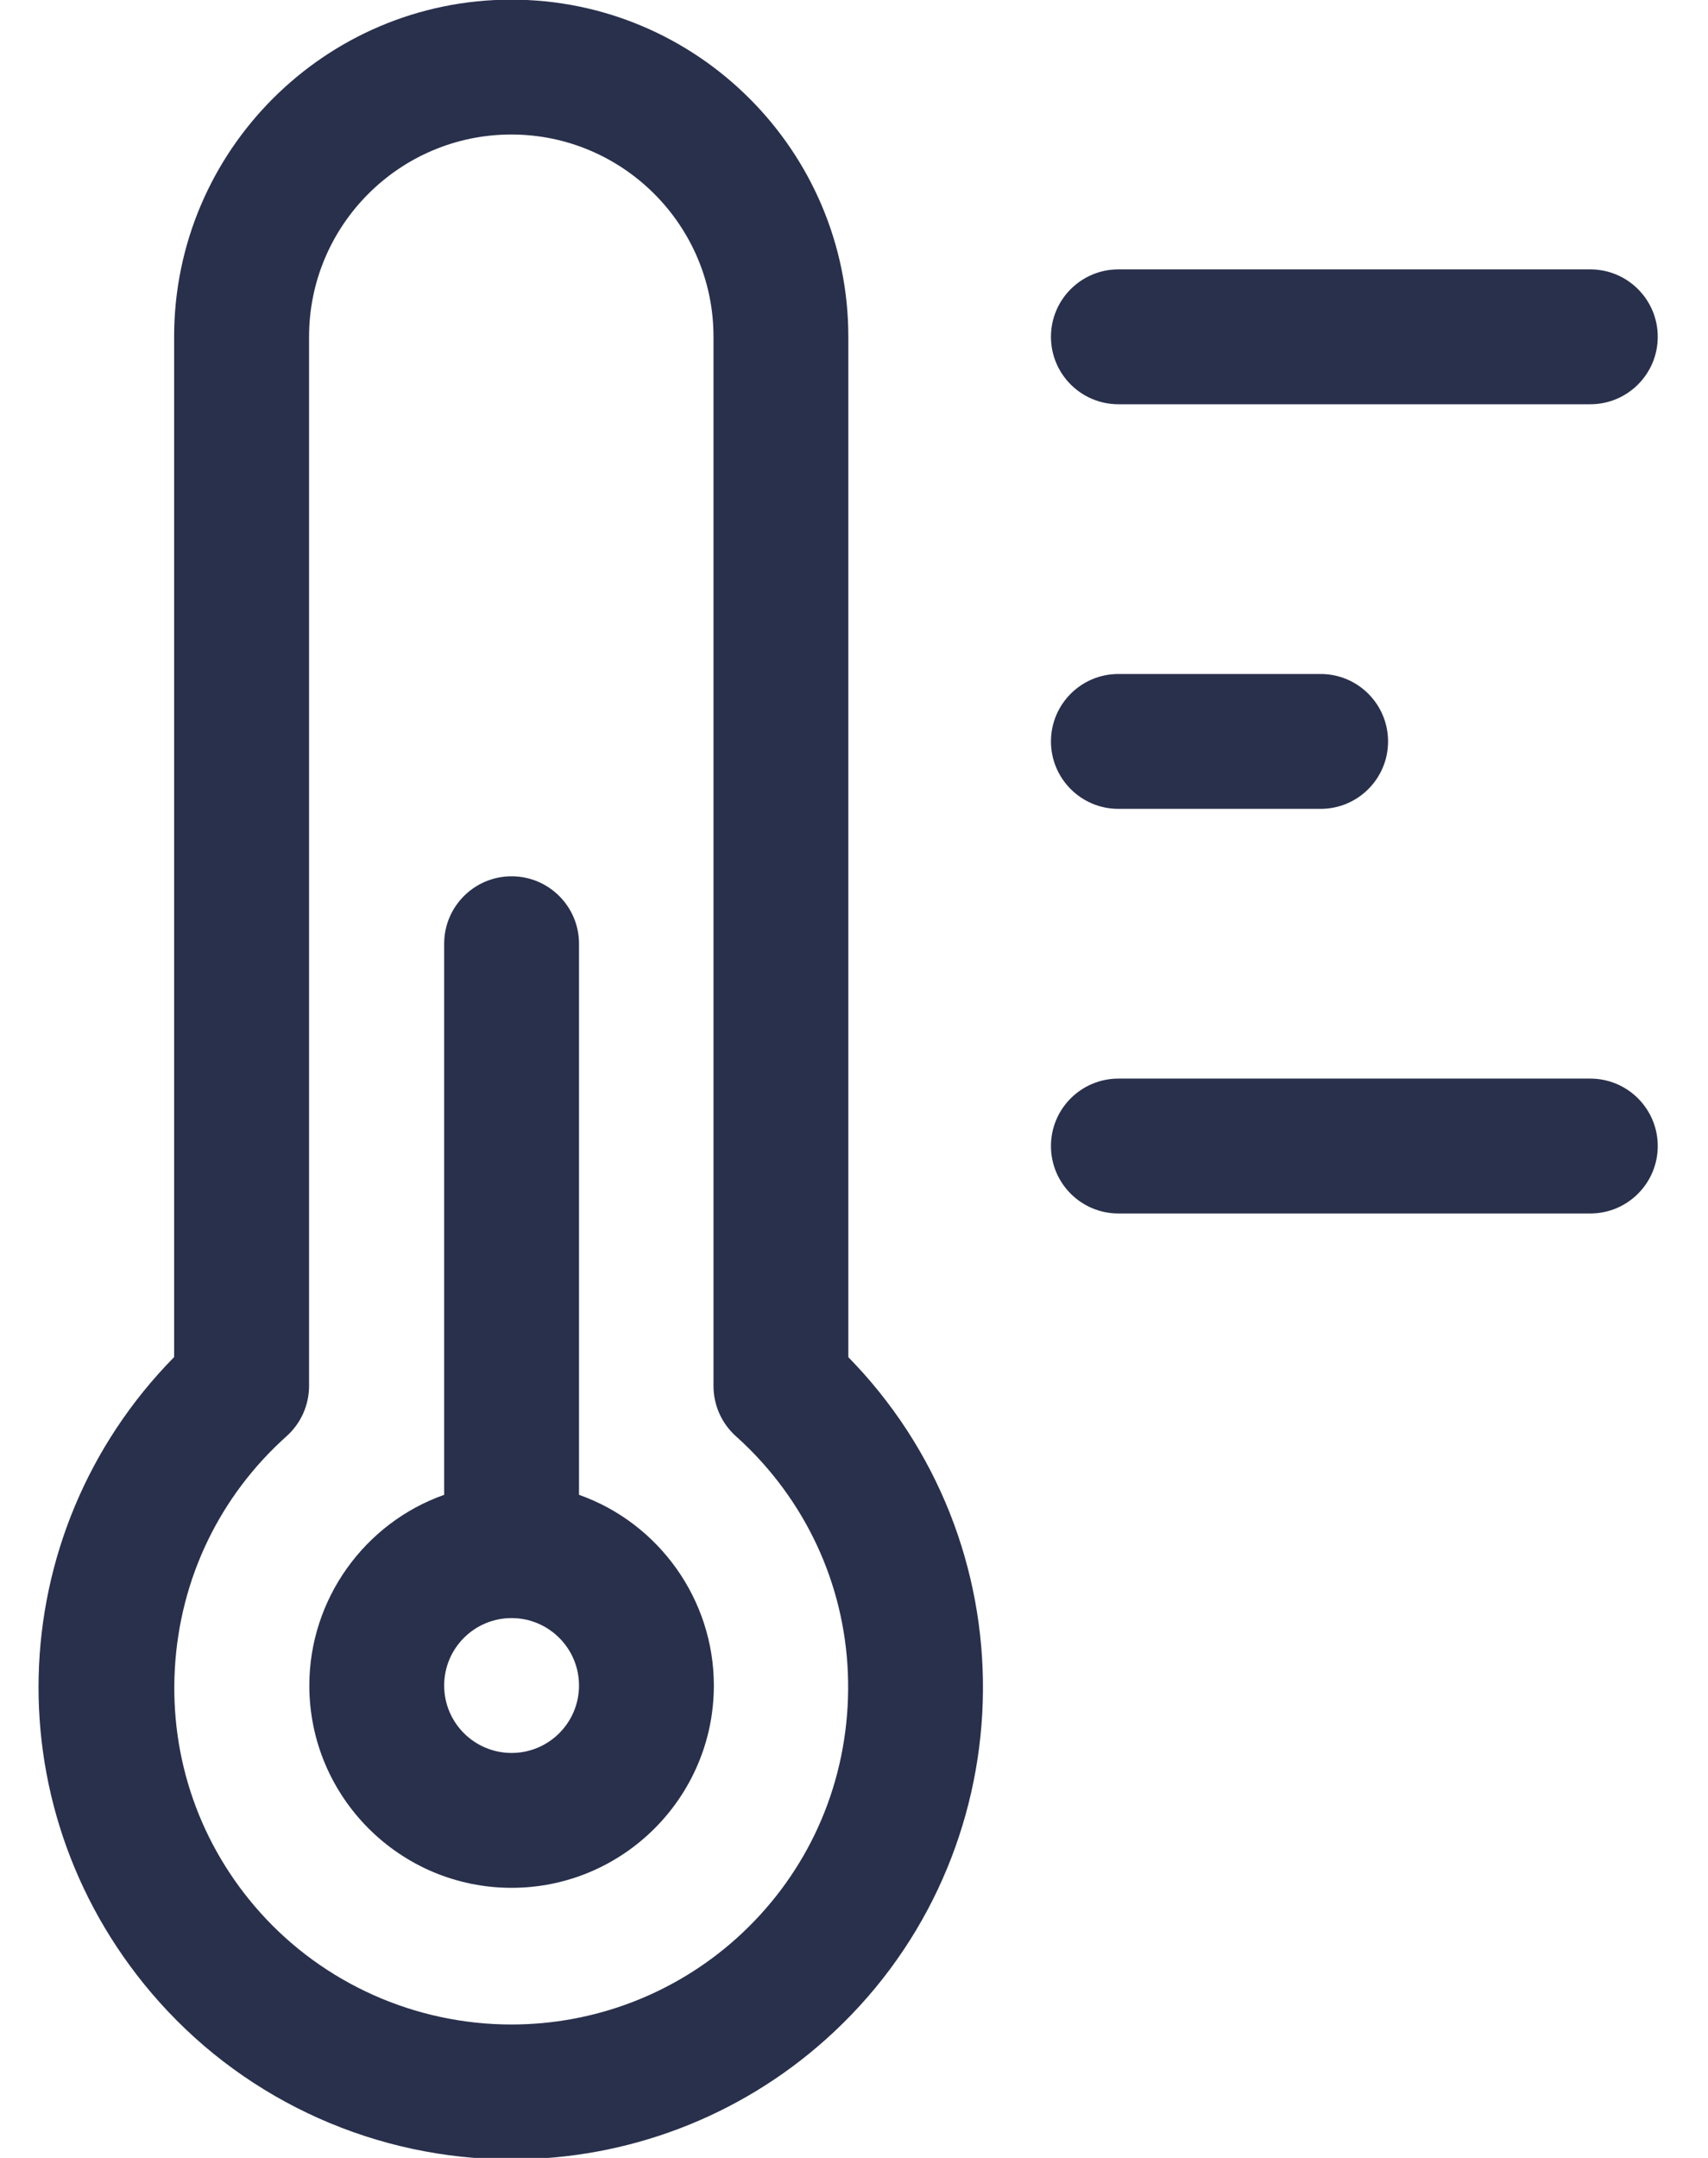 <?xml version="1.0" encoding="UTF-8"?>
<svg width="19px" height="24px" viewBox="0 0 19 24" version="1.1" xmlns="http://www.w3.org/2000/svg" xmlns:xlink="http://www.w3.org/1999/xlink">
    <!-- Generator: Sketch 55.2 (78181) - https://sketchapp.com -->
    <title>air-conditioning</title>
    <desc>Created with Sketch.</desc>
    <g id="Page-1" stroke="none" stroke-width="1" fill="none" fill-rule="evenodd">
        <g id="Artboard" transform="translate(-638, -137)" fill="#29304C" fill-rule="nonzero">
            <g id="air-conditioning" transform="translate(638, 136)">
                <path d="M5.69,25.016 C4.195,25.016 2.768,24.379 1.774,23.268 C-0.086,21.188 -0.004,18.068 1.937,16.093 L1.937,4.746 C1.937,2.678 3.619,0.996 5.687,0.996 C7.755,0.996 9.437,2.678 9.437,4.746 L9.437,16.094 C9.492,16.151 9.547,16.209 9.6,16.268 C11.53,18.425 11.345,21.751 9.187,23.681 C8.225,24.542 6.983,25.016 5.69,25.016 Z M5.688,2.496 C4.447,2.496 3.438,3.505 3.438,4.746 L3.438,16.414 C3.438,16.627 3.347,16.831 3.188,16.973 C2.443,17.64 2.001,18.558 1.945,19.56 C1.889,20.561 2.226,21.523 2.892,22.268 C3.601,23.061 4.621,23.516 5.689,23.516 C6.613,23.516 7.5,23.177 8.187,22.563 C8.932,21.896 9.373,20.978 9.429,19.977 C9.485,18.976 9.148,18.014 8.482,17.269 C8.39,17.166 8.29,17.066 8.187,16.974 C8.028,16.832 7.937,16.628 7.937,16.415 L7.937,4.746 C7.938,3.506 6.928,2.496 5.688,2.496 Z" id="Shape"></path>
                <path d="M5.691,21.996 C4.45,21.996 3.441,20.987 3.441,19.746 C3.441,18.786 4.056,17.938 4.941,17.625 L4.941,11.496 C4.941,11.082 5.277,10.746 5.691,10.746 C6.105,10.746 6.441,11.082 6.441,11.496 L6.441,17.625 C7.326,17.938 7.941,18.786 7.941,19.746 C7.941,20.987 6.931,21.996 5.691,21.996 Z M5.691,18.996 C5.277,18.996 4.941,19.332 4.941,19.746 C4.941,20.16 5.277,20.496 5.691,20.496 C6.105,20.496 6.441,20.16 6.441,19.746 C6.441,19.332 6.104,18.996 5.691,18.996 Z" id="Shape"></path>
                <path d="M12.441,5.496 C12.027,5.496 11.691,5.16 11.691,4.746 C11.691,4.332 12.027,3.996 12.441,3.996 L17.691,3.996 C18.105,3.996 18.441,4.332 18.441,4.746 C18.441,5.16 18.105,5.496 17.691,5.496 L12.441,5.496 Z" id="Path"></path>
                <path d="M12.441,9.996 C12.027,9.996 11.691,9.66 11.691,9.246 C11.691,8.832 12.027,8.496 12.441,8.496 L14.691,8.496 C15.105,8.496 15.441,8.832 15.441,9.246 C15.441,9.66 15.105,9.996 14.691,9.996 L12.441,9.996 Z" id="Path"></path>
                <path d="M12.441,14.496 C12.027,14.496 11.691,14.16 11.691,13.746 C11.691,13.332 12.027,12.996 12.441,12.996 L17.691,12.996 C18.105,12.996 18.441,13.332 18.441,13.746 C18.441,14.16 18.105,14.496 17.691,14.496 L12.441,14.496 Z" id="Path"></path>
            </g>
        </g>
    </g>
</svg>